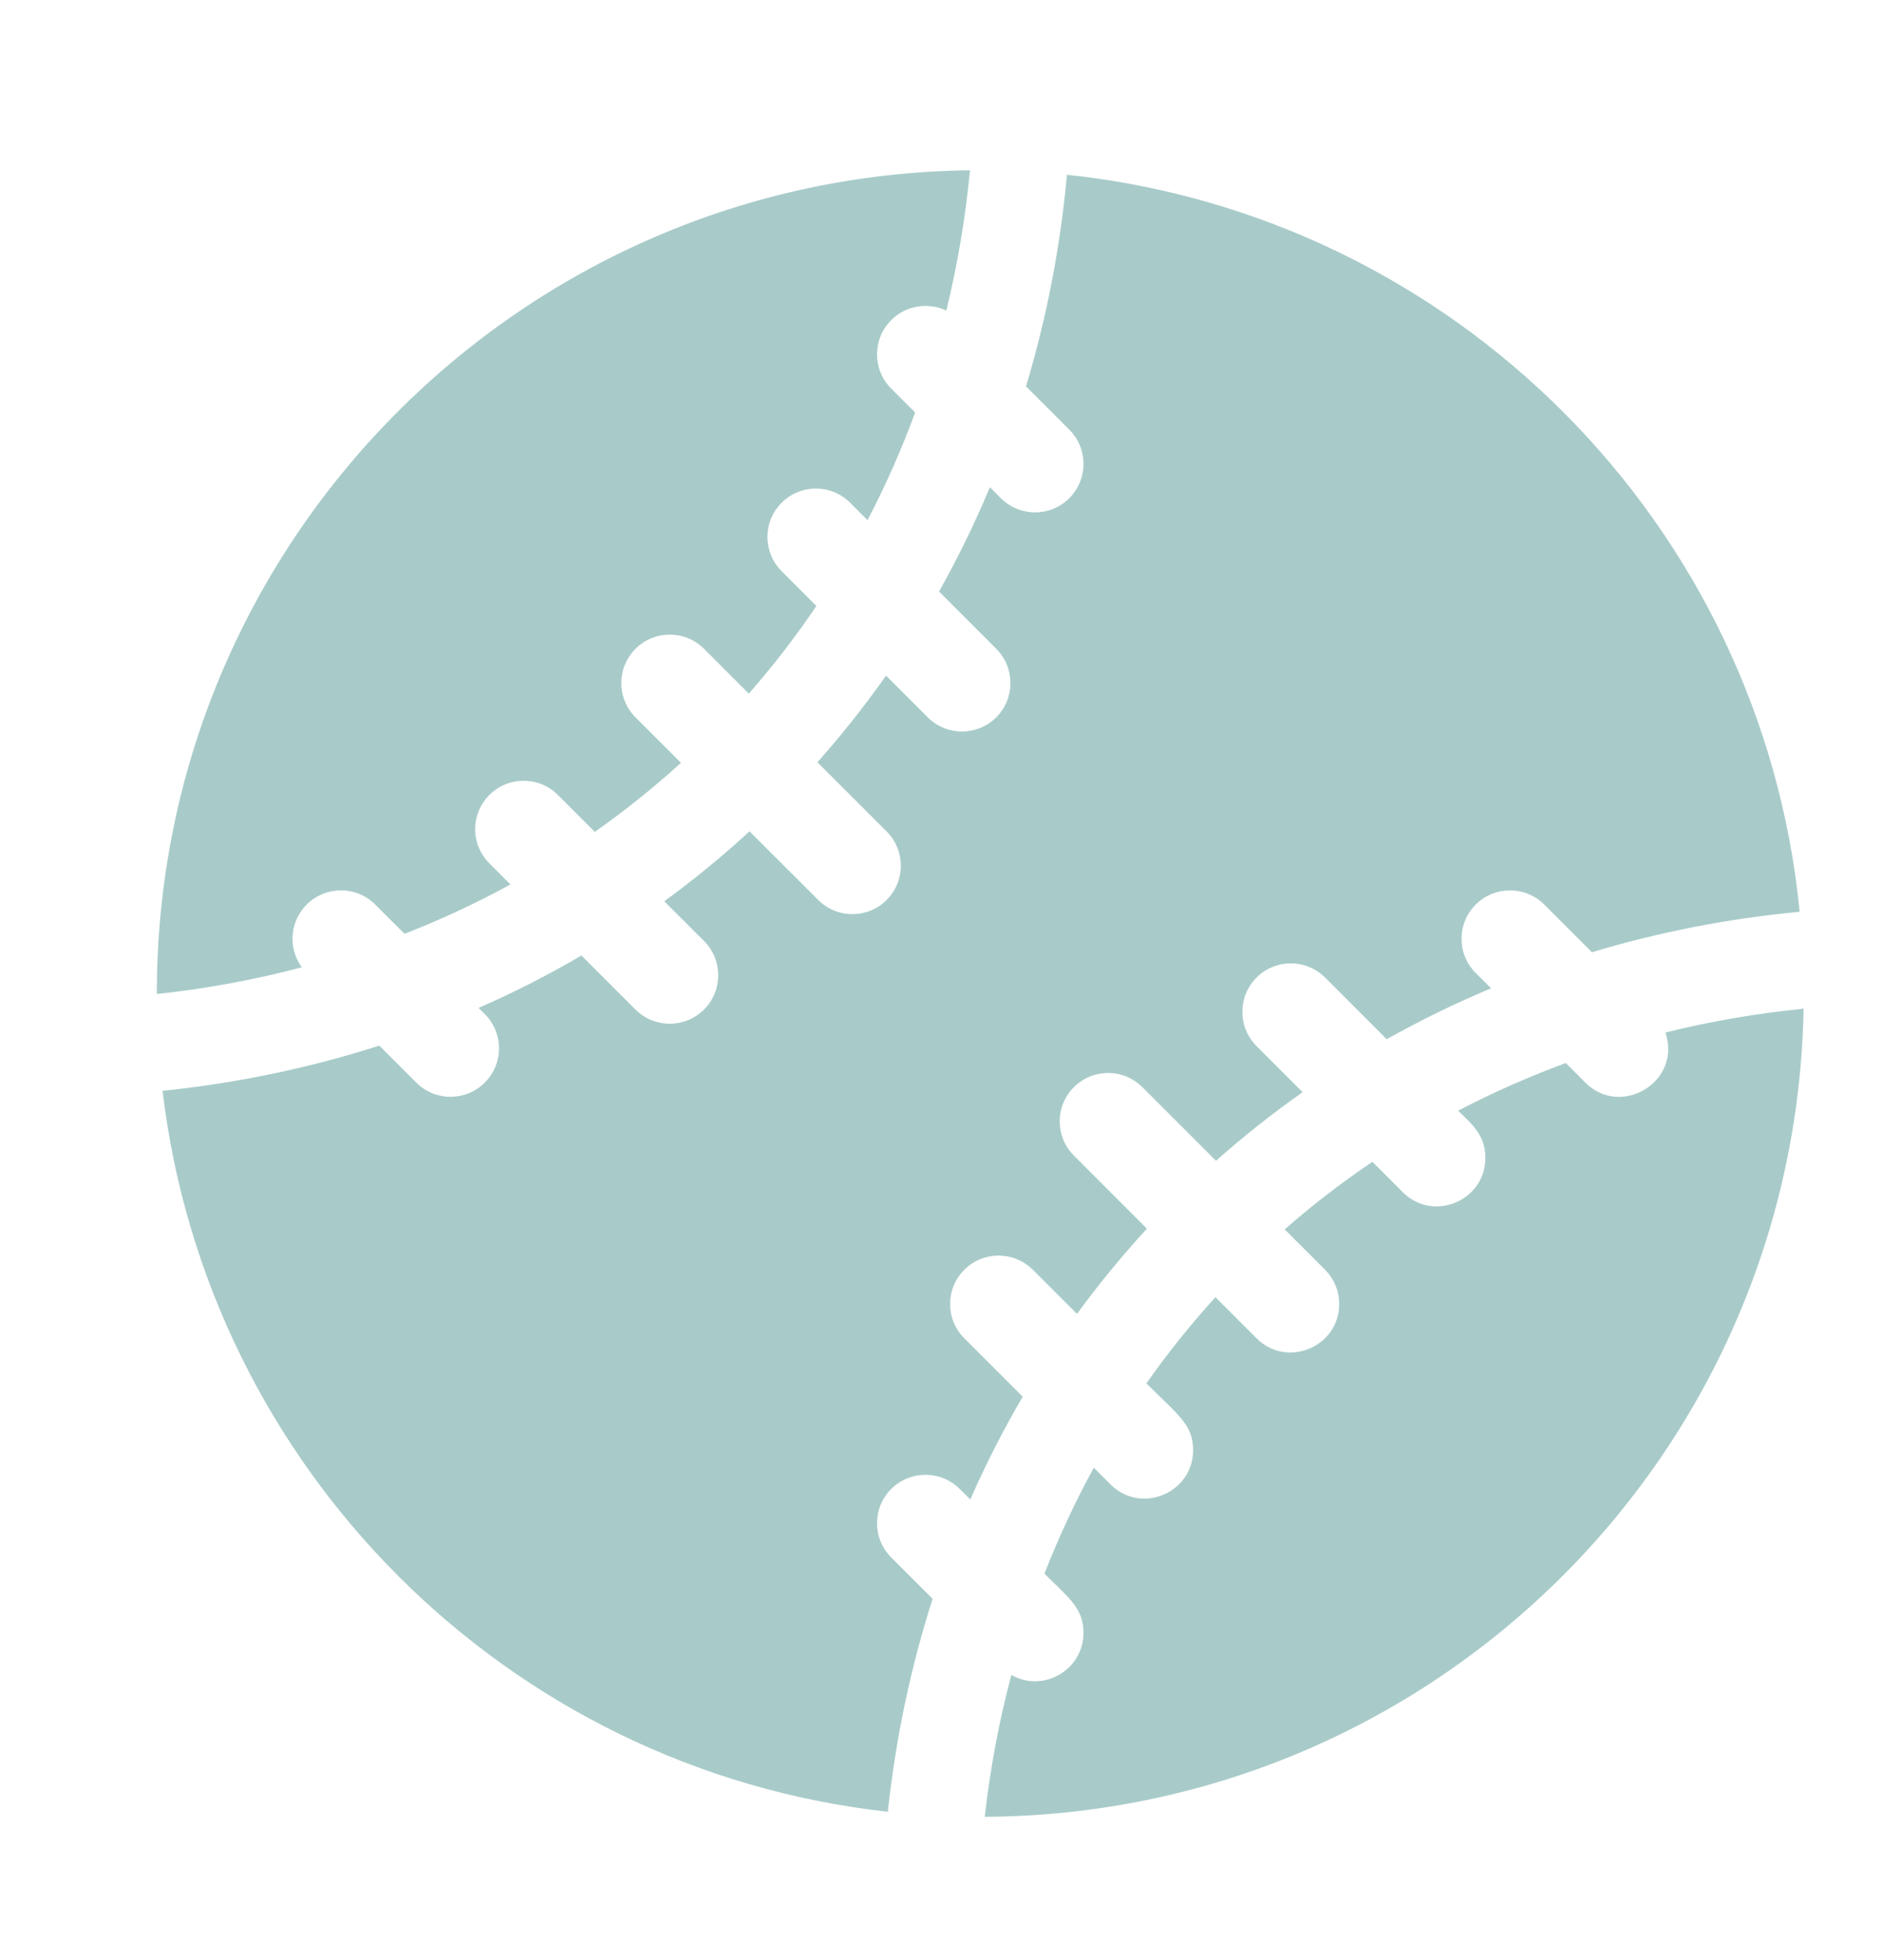 <svg width="24" height="25" viewBox="0 0 24 25" fill="none" xmlns="http://www.w3.org/2000/svg">
<path d="M3.911 11.537C4.152 11.296 4.543 11.295 4.785 11.537L5.159 11.91C5.624 11.729 6.075 11.518 6.509 11.281L6.241 11.012C5.999 10.771 5.999 10.38 6.241 10.139C6.482 9.898 6.873 9.898 7.114 10.139L7.585 10.61C7.969 10.34 8.336 10.046 8.684 9.729L8.104 9.149C7.863 8.908 7.863 8.517 8.104 8.275C8.345 8.034 8.736 8.034 8.978 8.275L9.549 8.847C9.86 8.492 10.148 8.119 10.411 7.729L9.968 7.285C9.727 7.044 9.726 6.653 9.968 6.412C10.209 6.171 10.6 6.171 10.841 6.412L11.063 6.634C11.294 6.192 11.497 5.734 11.67 5.261L11.365 4.956C11.124 4.715 11.124 4.324 11.365 4.083C11.555 3.893 11.838 3.853 12.068 3.961C12.21 3.38 12.311 2.782 12.37 2.172C6.647 2.236 1.994 6.912 2 12.678C2.632 12.61 3.249 12.496 3.849 12.337C3.672 12.095 3.693 11.755 3.911 11.537Z" fill="#A8CBC9"/>
<path d="M13.636 5.48C13.877 5.721 13.878 6.112 13.636 6.354C13.395 6.595 13.004 6.595 12.763 6.354L12.624 6.214C12.432 6.672 12.216 7.116 11.975 7.545L12.705 8.275C12.945 8.516 12.946 8.907 12.705 9.149C12.463 9.39 12.072 9.39 11.831 9.149L11.299 8.617C11.029 9.001 10.737 9.37 10.424 9.722L11.307 10.605C11.548 10.846 11.548 11.237 11.307 11.478C11.066 11.72 10.675 11.719 10.434 11.478L9.558 10.603C9.212 10.922 8.849 11.219 8.471 11.495L8.978 12.002C9.219 12.243 9.219 12.635 8.978 12.876C8.736 13.117 8.345 13.117 8.104 12.876L7.415 12.187C6.993 12.434 6.555 12.658 6.104 12.855L6.182 12.934C6.424 13.175 6.424 13.566 6.182 13.808C5.941 14.049 5.55 14.049 5.309 13.808L4.837 13.336C3.952 13.62 3.026 13.814 2.073 13.913C2.641 18.712 6.454 22.567 11.322 23.108C11.422 22.172 11.614 21.263 11.893 20.392L11.365 19.864C11.124 19.623 11.124 19.232 11.365 18.991C11.606 18.75 11.998 18.75 12.239 18.991L12.374 19.125C12.571 18.674 12.795 18.237 13.042 17.814L12.297 17.069C12.056 16.828 12.056 16.437 12.297 16.195C12.538 15.954 12.93 15.954 13.171 16.195L13.734 16.758C14.01 16.38 14.308 16.017 14.626 15.671L13.695 14.739C13.454 14.498 13.453 14.107 13.695 13.866C13.936 13.625 14.327 13.625 14.568 13.866L15.507 14.805C15.859 14.492 16.228 14.2 16.612 13.93L16.024 13.342C15.783 13.101 15.783 12.71 16.024 12.468C16.265 12.227 16.656 12.227 16.898 12.468L17.684 13.255C18.113 13.013 18.557 12.797 19.015 12.605L18.819 12.41C18.578 12.169 18.578 11.778 18.819 11.537C19.06 11.296 19.452 11.296 19.693 11.537L20.301 12.145C21.152 11.889 22.039 11.715 22.95 11.629C22.464 6.673 18.537 2.748 13.606 2.229C13.521 3.158 13.345 4.062 13.084 4.928L13.636 5.48Z" fill="#A8CBC9"/>
<path d="M20.217 13.808L19.968 13.558C19.495 13.732 19.037 13.935 18.595 14.166C18.771 14.341 18.942 14.474 18.942 14.769C18.942 15.315 18.277 15.595 17.888 15.205L17.501 14.818C17.11 15.082 16.737 15.369 16.383 15.68L16.898 16.195C17.018 16.316 17.078 16.474 17.078 16.632C17.078 17.178 16.413 17.458 16.024 17.069L15.5 16.545C15.183 16.893 14.889 17.26 14.619 17.644C15.03 18.054 15.215 18.172 15.215 18.496C15.215 19.042 14.55 19.322 14.161 18.932L13.949 18.72C13.711 19.154 13.501 19.605 13.319 20.071C13.619 20.371 13.817 20.507 13.817 20.825C13.817 21.298 13.306 21.595 12.897 21.363C12.741 21.95 12.627 22.555 12.558 23.172C18.267 23.142 22.898 18.564 23 12.865C22.398 12.925 21.81 13.027 21.238 13.169C21.451 13.793 20.674 14.264 20.217 13.808Z" fill="#A8CBC9"/>
</svg>
